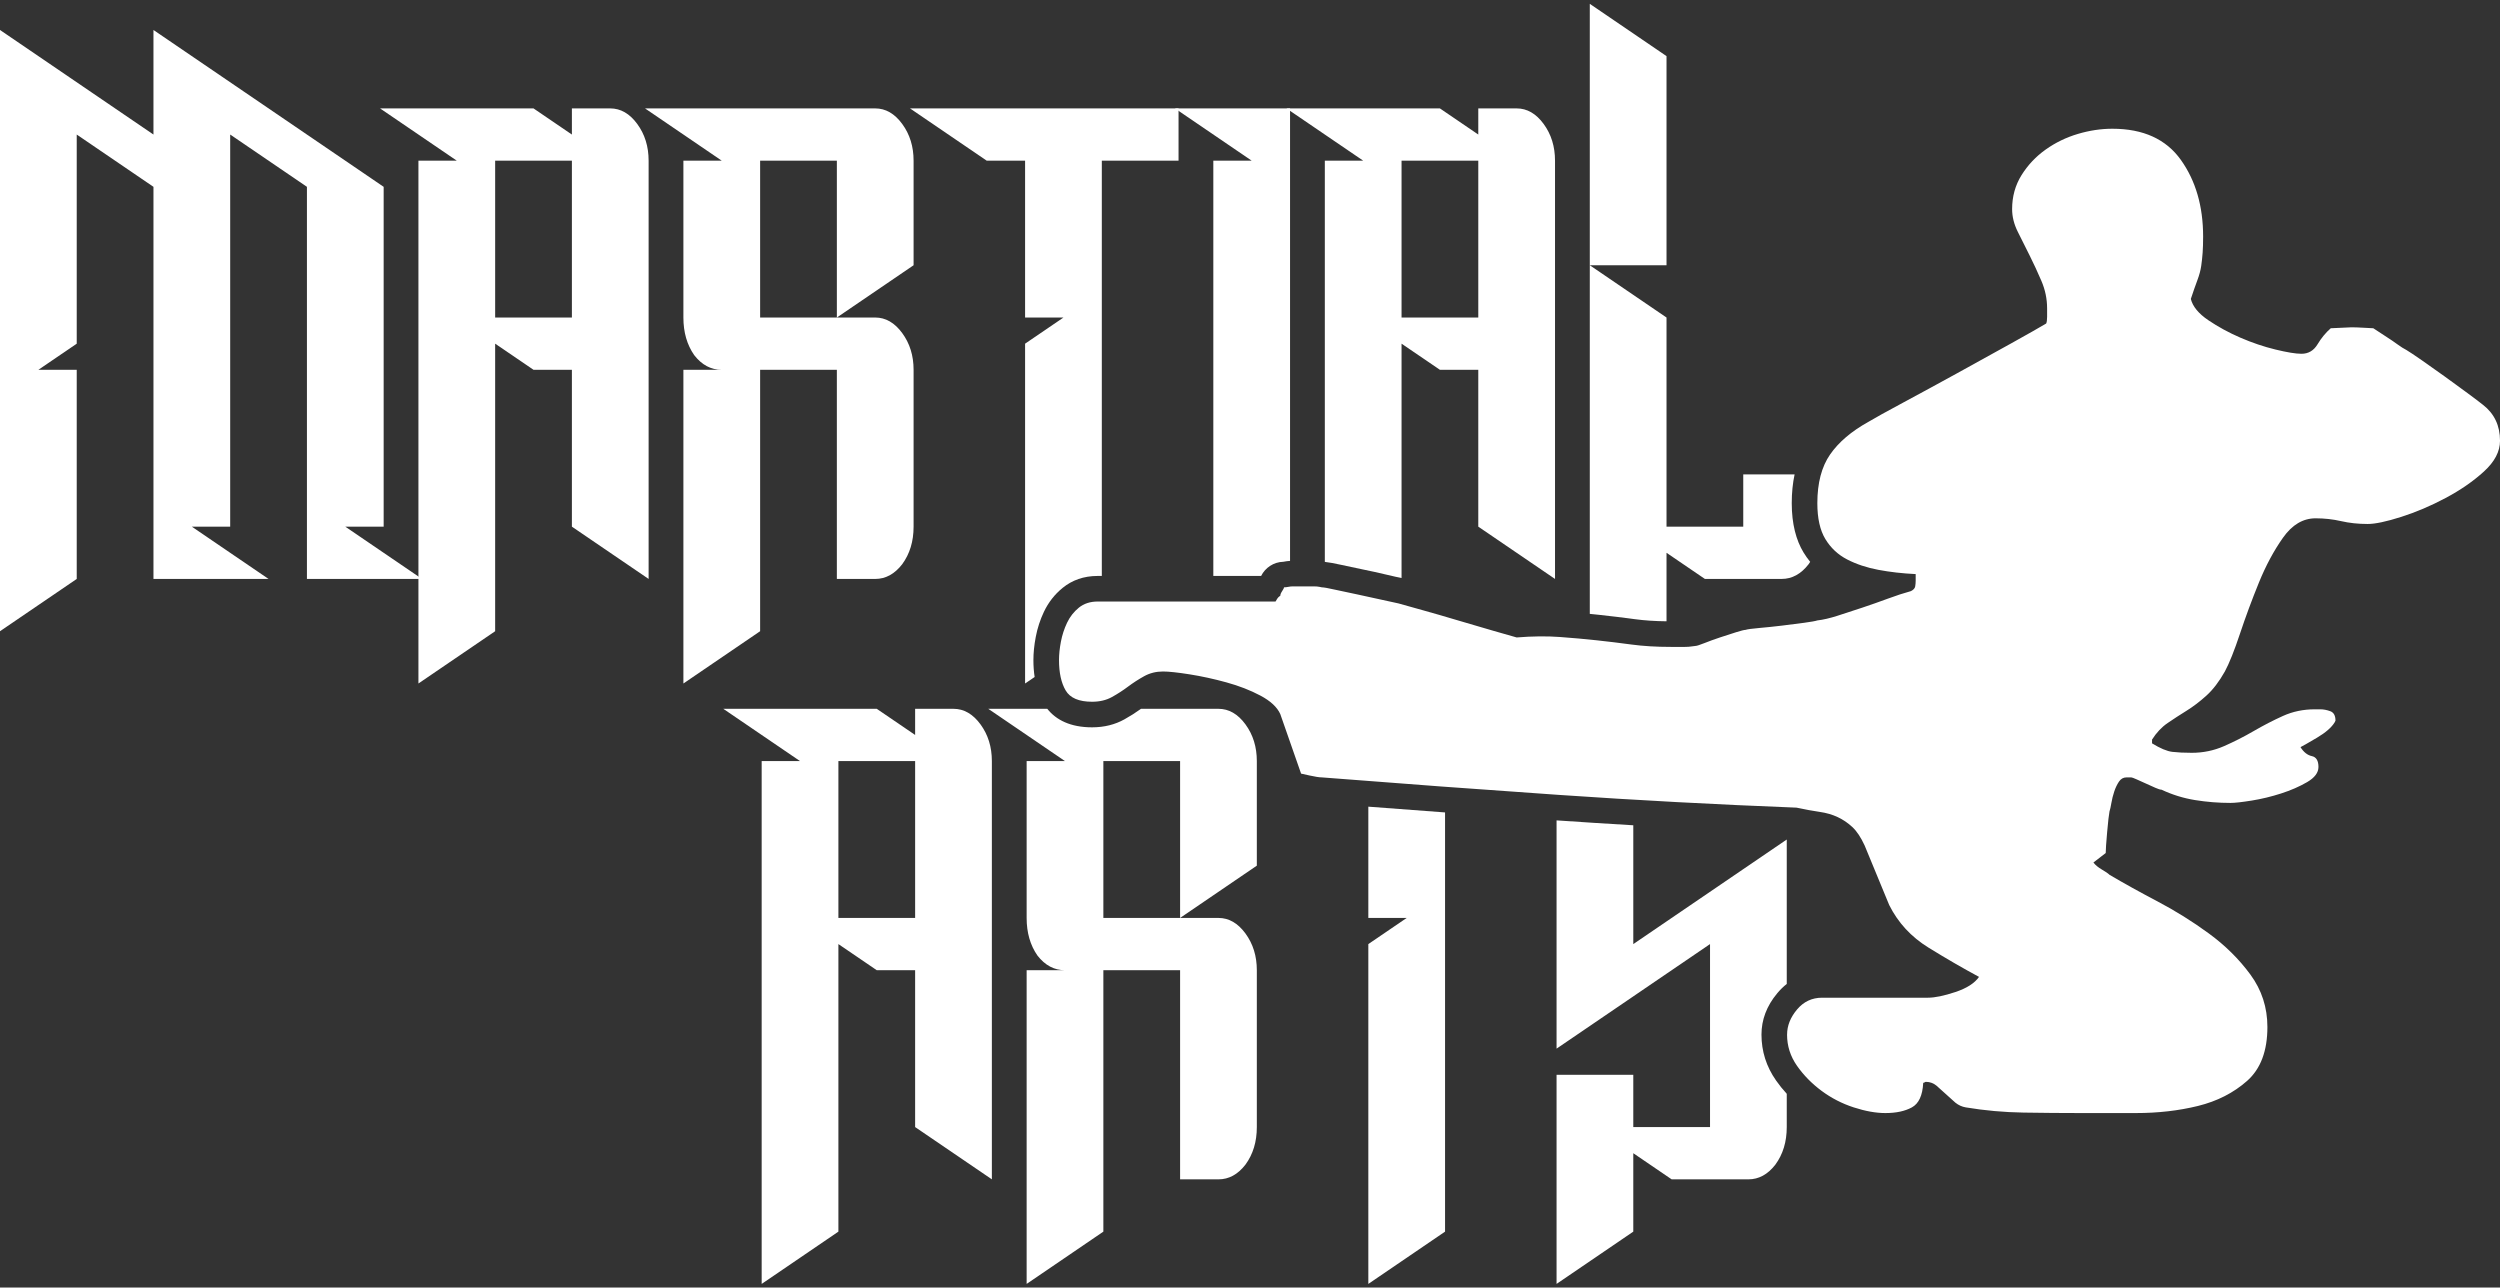 <svg clip-rule="evenodd" fill-rule="evenodd" stroke-linejoin="round" stroke-miterlimit="2" viewBox="0 0 600 309" xmlns="http://www.w3.org/2000/svg" xmlns:xlink="http://www.w3.org/1999/xlink"><rect x="0" y="0" width="600" height="309" fill="#333333" stroke="none"/><clipPath id="a"><path clip-rule="nonzero" d="m182.8 308.14v-125.477h9.208l-18.416-12.548h36.832l9.207 6.274v-6.274h9.208c2.494 0 4.652 1.242 6.475 3.725 1.822 2.484 2.733 5.425 2.733 8.823v100.381l-18.416-12.547v-37.643h-9.207l-9.208-6.274v69.012zm145.599-114.541c6.165.473 12.304.935 18.415 1.385v100.608l-18.415 12.548v-81.56l9.207-6.274h-9.207zm45.175 3.292.095.006c6.07.418 12.176.808 18.321 1.17v28.513l36.831-25.096v34.662c-.794.626-1.543 1.356-2.245 2.192-2.62 3.119-3.821 6.469-3.821 9.962 0 4.002 1.158 7.674 3.493 11.009.784 1.12 1.641 2.188 2.573 3.204v7.984c0 3.529-.911 6.535-2.733 9.018-1.823 2.353-3.981 3.529-6.475 3.529h-18.415l-9.208-6.274v18.822l-18.416 12.548v-50.191h18.416v12.548h18.416v-43.917l-36.832 25.095zm-99.732-26.776h18.589c2.493 0 4.652 1.242 6.474 3.725 1.822 2.484 2.733 5.425 2.733 8.823v25.095l-18.415 12.548h9.208c2.493 0 4.652 1.242 6.474 3.725s2.733 5.424 2.733 8.823v37.643c0 3.529-.911 6.535-2.733 9.018-1.822 2.353-3.981 3.529-6.474 3.529h-9.208v-50.19h-18.416v62.738l-18.415 12.548v-75.286h9.207c-2.589 0-4.795-1.177-6.618-3.529-1.726-2.484-2.589-5.49-2.589-9.019v-37.643h9.207l-18.415-12.548h14.163c2.129 2.685 5.585 4.444 10.752 4.444 2.957 0 5.53-.675 7.747-1.907 1.4-.778 2.731-1.624 3.996-2.537zm-54.211 50.191v-37.643h-18.415v37.643zm63.592 0v-37.643h-18.416v37.643zm-34.91-57.827-2.292 1.562v-81.56l9.208-6.274h-9.208v-37.643h-9.208l-18.415-12.547h127.182l9.208 6.274v-6.274h9.208c2.494 0 4.652 1.241 6.474 3.725 1.823 2.483 2.734 5.424 2.734 8.822v100.382l-18.416-12.548v-37.643h-9.208l-9.208-6.274v56.237c-.814-.147-1.984-.408-3.512-.775-1.968-.472-3.935-.905-5.902-1.299-1.836-.367-3.561-.734-5.177-1.101-1.578-.358-2.78-.559-3.598-.653l-.226-.046v-96.28h9.208l-17.553-11.959v108.009c-.499.03-1.04.098-1.621.214-2.333.063-4.34 1.43-5.32 3.399h-11.474v-99.663h9.208l-17.553-11.959v11.959h-18.415v99.663h-.976c-3.378 0-6.158 1.02-8.409 2.85-1.924 1.562-3.432 3.482-4.514 5.767-.903 1.906-1.556 3.911-1.957 6.018-.381 2-.563 3.859-.563 5.573 0 1.448.102 2.796.295 4.044zm-84.299 1.562v-75.286h9.208c-2.59 0-4.796-1.176-6.618-3.529-1.727-2.483-2.59-5.49-2.59-9.019v-37.643h9.208l-18.416-12.547h55.247c2.494 0 4.652 1.241 6.474 3.725 1.823 2.483 2.734 5.424 2.734 8.822v25.096l-18.416 12.547h9.208c2.494 0 4.652 1.242 6.474 3.725 1.823 2.484 2.734 5.425 2.734 8.823v37.643c0 3.529-.911 6.535-2.734 9.019-1.822 2.352-3.98 3.529-6.474 3.529h-9.208v-50.191h-18.415v62.738zm-63.591-25.095h-26.761v-94.108l-18.415-12.547v94.107h-9.208l18.416 12.548h-27.624v-94.108l-18.415-12.547v50.19l-9.208 6.274h9.208v50.191l-18.416 12.547v-144.298l36.831 25.096v-25.096l55.247 37.643v81.56h-9.208l17.553 11.959v-99.793h9.207l-18.415-12.547h36.831l9.208 6.274v-6.274h9.208c2.493 0 4.651 1.241 6.474 3.725 1.822 2.483 2.733 5.424 2.733 8.822v100.382l-18.415-12.548v-37.643h-9.208l-9.208-6.274v69.012l-18.415 12.548zm281.125 8.386v-83.672l18.416 12.547v50.191h18.415v-12.548h12.325c-.451 2.107-.687 4.41-.687 6.915 0 4.989 1.054 8.899 2.82 11.809.492.81 1.03 1.571 1.613 2.283-.124.19-.254.376-.388.56-1.823 2.352-3.981 3.529-6.475 3.529h-18.415l-9.208-6.274v16.442c-2.773-.032-5.299-.198-7.578-.506-2.853-.386-5.706-.733-8.559-1.041-.749-.081-1.509-.159-2.279-.235zm-73.544-12.505.163-.004c-.049 0-.104-.006-.163.004zm-170.75-58.62v-37.643h-18.416v37.643zm63.591 0v-37.643h-18.415v37.643zm153.943 0v-37.643h-18.416v37.643zm26.76-12.547v-62.739l18.416 12.548v50.191z"/></clipPath><g fill="#fff" fill-rule="nonzero"><g clip-path="url(#a)"><path d="m0 151.493v-144.298l36.831 25.096v-25.096l55.247 37.643v81.56h-9.208l18.416 12.548h-27.624v-94.108l-18.415-12.547v94.107h-9.208l18.416 12.548h-27.624v-94.108l-18.415-12.547v50.19l-9.208 6.274h9.208v50.191l-18.416 12.547z"/><path d="m137.254 76.207v-37.643h-18.416v37.643zm-36.831 87.834v-125.477h9.207l-18.415-12.547h36.831l9.208 6.274v-6.274h9.208c2.493 0 4.651 1.241 6.474 3.725 1.822 2.483 2.733 5.424 2.733 8.822v100.382l-18.415-12.548v-37.643h-9.208l-9.208-6.274v69.012z"/><path d="m200.845 76.207v-37.643h-18.415v37.643zm-36.831 87.834v-75.286h9.208c-2.59 0-4.796-1.176-6.618-3.529-1.727-2.483-2.59-5.49-2.59-9.019v-37.643h9.208l-18.416-12.547h55.247c2.494 0 4.652 1.241 6.474 3.725 1.823 2.483 2.734 5.424 2.734 8.822v25.096l-18.416 12.547h9.208c2.494 0 4.652 1.242 6.474 3.725 1.823 2.484 2.734 5.425 2.734 8.823v37.643c0 3.529-.911 6.535-2.734 9.019-1.822 2.352-3.98 3.529-6.474 3.529h-9.208v-50.191h-18.415v62.738z"/><path d="m246.021 164.041v-81.56l9.208-6.274h-9.208v-37.643h-9.208l-18.415-12.547h64.454v12.547h-18.415v112.929z"/><path d="m291.197 138.946v-100.382h9.208l-18.416-12.547h27.623v112.929z"/><path d="m354.788 76.207v-37.643h-18.416v37.643zm-36.831 87.834v-125.477h9.208l-18.416-12.547h36.831l9.208 6.274v-6.274h9.208c2.494 0 4.652 1.241 6.474 3.725 1.823 2.483 2.734 5.424 2.734 8.822v100.382l-18.416-12.548v-37.643h-9.208l-9.208-6.274v69.012z"/><path d="m381.548 164.041v-100.381l18.416 12.547v50.191h18.415v-12.548h18.416v12.548c0 3.529-.911 6.535-2.733 9.019-1.823 2.352-3.981 3.529-6.475 3.529h-18.415l-9.208-6.274v18.821zm0-100.381v-62.739l18.416 12.548v50.191z"/><path d="m219.631 220.306v-37.643h-18.415v37.643zm-36.831 87.834v-125.477h9.208l-18.416-12.548h36.832l9.207 6.274v-6.274h9.208c2.494 0 4.652 1.242 6.475 3.725 1.822 2.484 2.733 5.425 2.733 8.823v100.381l-18.416-12.547v-37.643h-9.207l-9.208-6.274v69.012z"/><path d="m283.223 220.306v-37.643h-18.416v37.643zm-36.831 87.834v-75.286h9.207c-2.589 0-4.795-1.177-6.618-3.529-1.726-2.484-2.589-5.49-2.589-9.019v-37.643h9.207l-18.415-12.548h55.247c2.493 0 4.652 1.242 6.474 3.725 1.822 2.484 2.733 5.425 2.733 8.823v25.095l-18.415 12.548h9.208c2.493 0 4.652 1.242 6.474 3.725s2.733 5.424 2.733 8.823v37.643c0 3.529-.911 6.535-2.733 9.018-1.822 2.353-3.981 3.529-6.474 3.529h-9.208v-50.19h-18.416v62.738z"/><path d="m328.399 308.14v-81.56l9.207-6.274h-9.207v-37.643h-9.208l-18.416-12.548h64.455v12.548h-18.416v112.929z"/><path d="m373.574 308.14v-50.191h18.416v12.548h18.416v-43.917l-36.832 25.095v-69.012c0-3.398.864-6.339 2.59-8.823 1.822-2.483 4.029-3.725 6.618-3.725h18.416l9.208 6.274v-18.821l18.415-12.548v50.191h-18.415v-12.548h-18.416v43.917l36.831-25.096v69.013c0 3.529-.911 6.535-2.733 9.018-1.823 2.353-3.981 3.529-6.475 3.529h-18.415l-9.208-6.274v18.822z"/></g><path d="m428.894 248.3c0 2.723.794 5.22 2.383 7.489 1.588 2.269 3.555 4.274 5.9 6.014 2.345 1.739 4.917 3.063 7.716 3.971 2.798.908 5.332 1.361 7.602 1.361 2.572 0 4.69-.453 6.354-1.361s2.572-2.875 2.723-5.9c.151 0 .265-.038.34-.114.076-.075.189-.113.341-.113.908 0 1.74.302 2.496.907l4.539 4.085c.756.605 1.588.984 2.496 1.135 4.539.756 9.153 1.172 13.843 1.248s9.228.113 13.616.113h13.388c5.296 0 10.25-.567 14.864-1.702 4.615-1.134 8.548-3.139 11.801-6.013 3.253-2.875 4.879-7.186 4.879-12.935 0-4.69-1.362-8.888-4.085-12.595s-6.051-6.997-9.985-9.871c-3.933-2.875-8.056-5.447-12.368-7.716-4.311-2.269-8.131-4.387-11.46-6.354-.302-.303-.907-.719-1.815-1.248-.908-.53-1.589-1.097-2.042-1.702l2.95-2.27c0-.756.113-2.42.34-4.992s.416-4.236.567-4.993c.152-.453.303-1.134.454-2.042.152-.908.379-1.815.681-2.723.303-.908.681-1.702 1.135-2.383s1.059-1.021 1.815-1.021h1.135c.151 0 .567.151 1.248.454l4.539 2.042c.68.303 1.172.454 1.475.454 2.572 1.21 5.257 2.042 8.056 2.496s5.635.681 8.51.681c1.059 0 2.761-.189 5.106-.567 2.345-.379 4.689-.946 7.034-1.702 2.345-.757 4.426-1.664 6.241-2.723s2.723-2.27 2.723-3.631c0-1.513-.529-2.383-1.588-2.61s-1.967-.946-2.723-2.156c.605-.303 1.928-1.059 3.971-2.269 2.042-1.211 3.442-2.421 4.198-3.631l.227-.454c0-1.21-.416-1.967-1.248-2.269-.832-.303-1.626-.454-2.383-.454h-1.362c-2.723 0-5.257.529-7.602 1.588s-4.69 2.27-7.035 3.631c-2.345 1.362-4.727 2.572-7.148 3.631s-4.992 1.589-7.716 1.589c-1.815 0-3.366-.076-4.652-.227-1.286-.152-2.912-.832-4.879-2.043v-.907c1.059-1.665 2.307-2.988 3.745-3.972 1.437-.983 2.95-1.966 4.538-2.95 1.589-.983 3.177-2.193 4.766-3.631 1.588-1.437 3.063-3.366 4.425-5.786 1.059-1.967 2.269-4.993 3.631-9.078 1.362-4.084 2.874-8.169 4.539-12.254 1.664-4.085 3.593-7.678 5.786-10.779 2.194-3.102 4.804-4.652 7.829-4.652 2.118 0 4.161.227 6.128.681 1.966.453 4.084.68 6.354.68 1.815 0 4.5-.567 8.056-1.702 3.555-1.134 7.11-2.647 10.665-4.538 3.556-1.891 6.619-4.009 9.191-6.354s3.858-4.804 3.858-7.376c0-3.631-1.362-6.505-4.085-8.623-.756-.605-2.004-1.551-3.744-2.837s-3.555-2.609-5.446-3.971c-1.892-1.362-3.707-2.647-5.447-3.858-1.74-1.21-2.988-2.042-3.744-2.496-.605-.303-1.324-.756-2.156-1.362-.832-.605-1.664-1.172-2.496-1.702l-3.291-2.155c-.151 0-.87-.038-2.156-.114s-2.307-.113-3.063-.113l-4.993.227c-1.21 1.059-2.269 2.345-3.177 3.857-.907 1.513-2.193 2.27-3.858 2.27-1.361 0-3.441-.341-6.24-1.021-2.799-.681-5.598-1.627-8.397-2.837-2.798-1.21-5.37-2.61-7.715-4.198-2.345-1.589-3.745-3.291-4.198-5.106.605-1.816 1.134-3.329 1.588-4.539s.756-2.345.908-3.404c.151-1.059.265-2.118.34-3.177.076-1.059.114-2.345.114-3.858 0-7.262-1.778-13.389-5.333-18.381-3.556-4.993-9.04-7.489-16.453-7.489-2.723 0-5.484.416-8.283 1.248s-5.37 2.08-7.715 3.745c-2.345 1.664-4.274 3.706-5.787 6.127-1.513 2.42-2.269 5.143-2.269 8.169 0 1.816.453 3.631 1.361 5.447l2.837 5.673c.983 1.967 1.929 4.009 2.836 6.127.908 2.118 1.362 4.312 1.362 6.581v2.042c0 .757-.076 1.286-.227 1.589-1.513.908-4.312 2.496-8.396 4.765-4.085 2.27-8.397 4.653-12.935 7.149-4.539 2.496-8.851 4.841-12.936 7.035-4.084 2.193-6.883 3.744-8.396 4.652-4.085 2.269-7.148 4.879-9.191 7.829-2.042 2.95-3.063 6.846-3.063 11.687 0 3.631.643 6.505 1.929 8.623s3.025 3.745 5.219 4.879c2.194 1.135 4.69 1.967 7.489 2.496 2.799.53 5.786.87 8.964 1.022v1.588c0 .454-.038.908-.114 1.362s-.416.832-1.021 1.134c-1.664.454-3.518 1.059-5.56 1.816-2.042.756-4.085 1.475-6.127 2.156s-4.009 1.323-5.9 1.929c-1.891.605-3.518.983-4.879 1.134-.454.152-1.513.341-3.177.568-1.665.227-3.442.453-5.333.68s-3.707.416-5.447.568c-1.739.151-2.836.302-3.29.454-.303 0-1.059.189-2.269.567-1.211.378-2.497.794-3.858 1.248-1.362.454-2.61.908-3.745 1.362-1.134.454-1.853.68-2.155.68-.152 0-.454.038-.908.114s-.984.113-1.589.113h-3.404c-3.479 0-6.618-.189-9.417-.567s-5.598-.719-8.397-1.021c-2.799-.303-5.749-.567-8.85-.794s-6.543-.19-10.325.113l-5.56-1.588c-2.648-.757-5.484-1.589-8.51-2.497-3.026-.907-5.9-1.74-8.624-2.496-2.723-.756-4.614-1.286-5.673-1.588l-9.871-2.156c-1.891-.379-3.669-.757-5.333-1.135s-2.723-.567-3.177-.567l-.568-.114c-.378-.075-.794-.113-1.248-.113h-5.219c-.303 0-.643.038-1.021.113-.379.076-.719.114-1.021.114 0 .151-.152.454-.454.907-.303.454-.454.833-.454 1.135-.303.151-.568.416-.794.794l-.341.568h-42.663c-1.815 0-3.328.491-4.539 1.475-1.21.983-2.155 2.193-2.836 3.631-.681 1.437-1.173 2.95-1.475 4.538-.303 1.589-.454 3.064-.454 4.425 0 3.026.529 5.447 1.588 7.262 1.059 1.816 3.177 2.723 6.354 2.723 1.816 0 3.404-.378 4.766-1.134 1.362-.757 2.648-1.589 3.858-2.497 1.21-.907 2.496-1.739 3.858-2.496 1.361-.756 2.874-1.134 4.538-1.134 1.362 0 3.48.227 6.354.68 2.875.454 5.825 1.097 8.851 1.929 3.025.832 5.749 1.891 8.169 3.177 2.421 1.286 4.009 2.761 4.766 4.425l4.992 14.297 2.043.454c1.361.303 2.345.454 2.95.454 19.213 1.513 38.162 2.912 56.846 4.198s37.708 2.307 57.073 3.064c2.118.454 3.972.794 5.56 1.021 1.589.227 3.026.643 4.312 1.248s2.458 1.399 3.517 2.383c1.059.983 2.043 2.458 2.95 4.425l5.9 14.297c2.118 4.236 5.258 7.64 9.418 10.211 4.161 2.572 8.207 4.917 12.141 7.035-1.059 1.513-2.95 2.724-5.673 3.631-2.724.908-4.917 1.362-6.581 1.362h-25.417c-2.42 0-4.425.945-6.013 2.836-1.589 1.892-2.383 3.896-2.383 6.014z"/></g></svg>